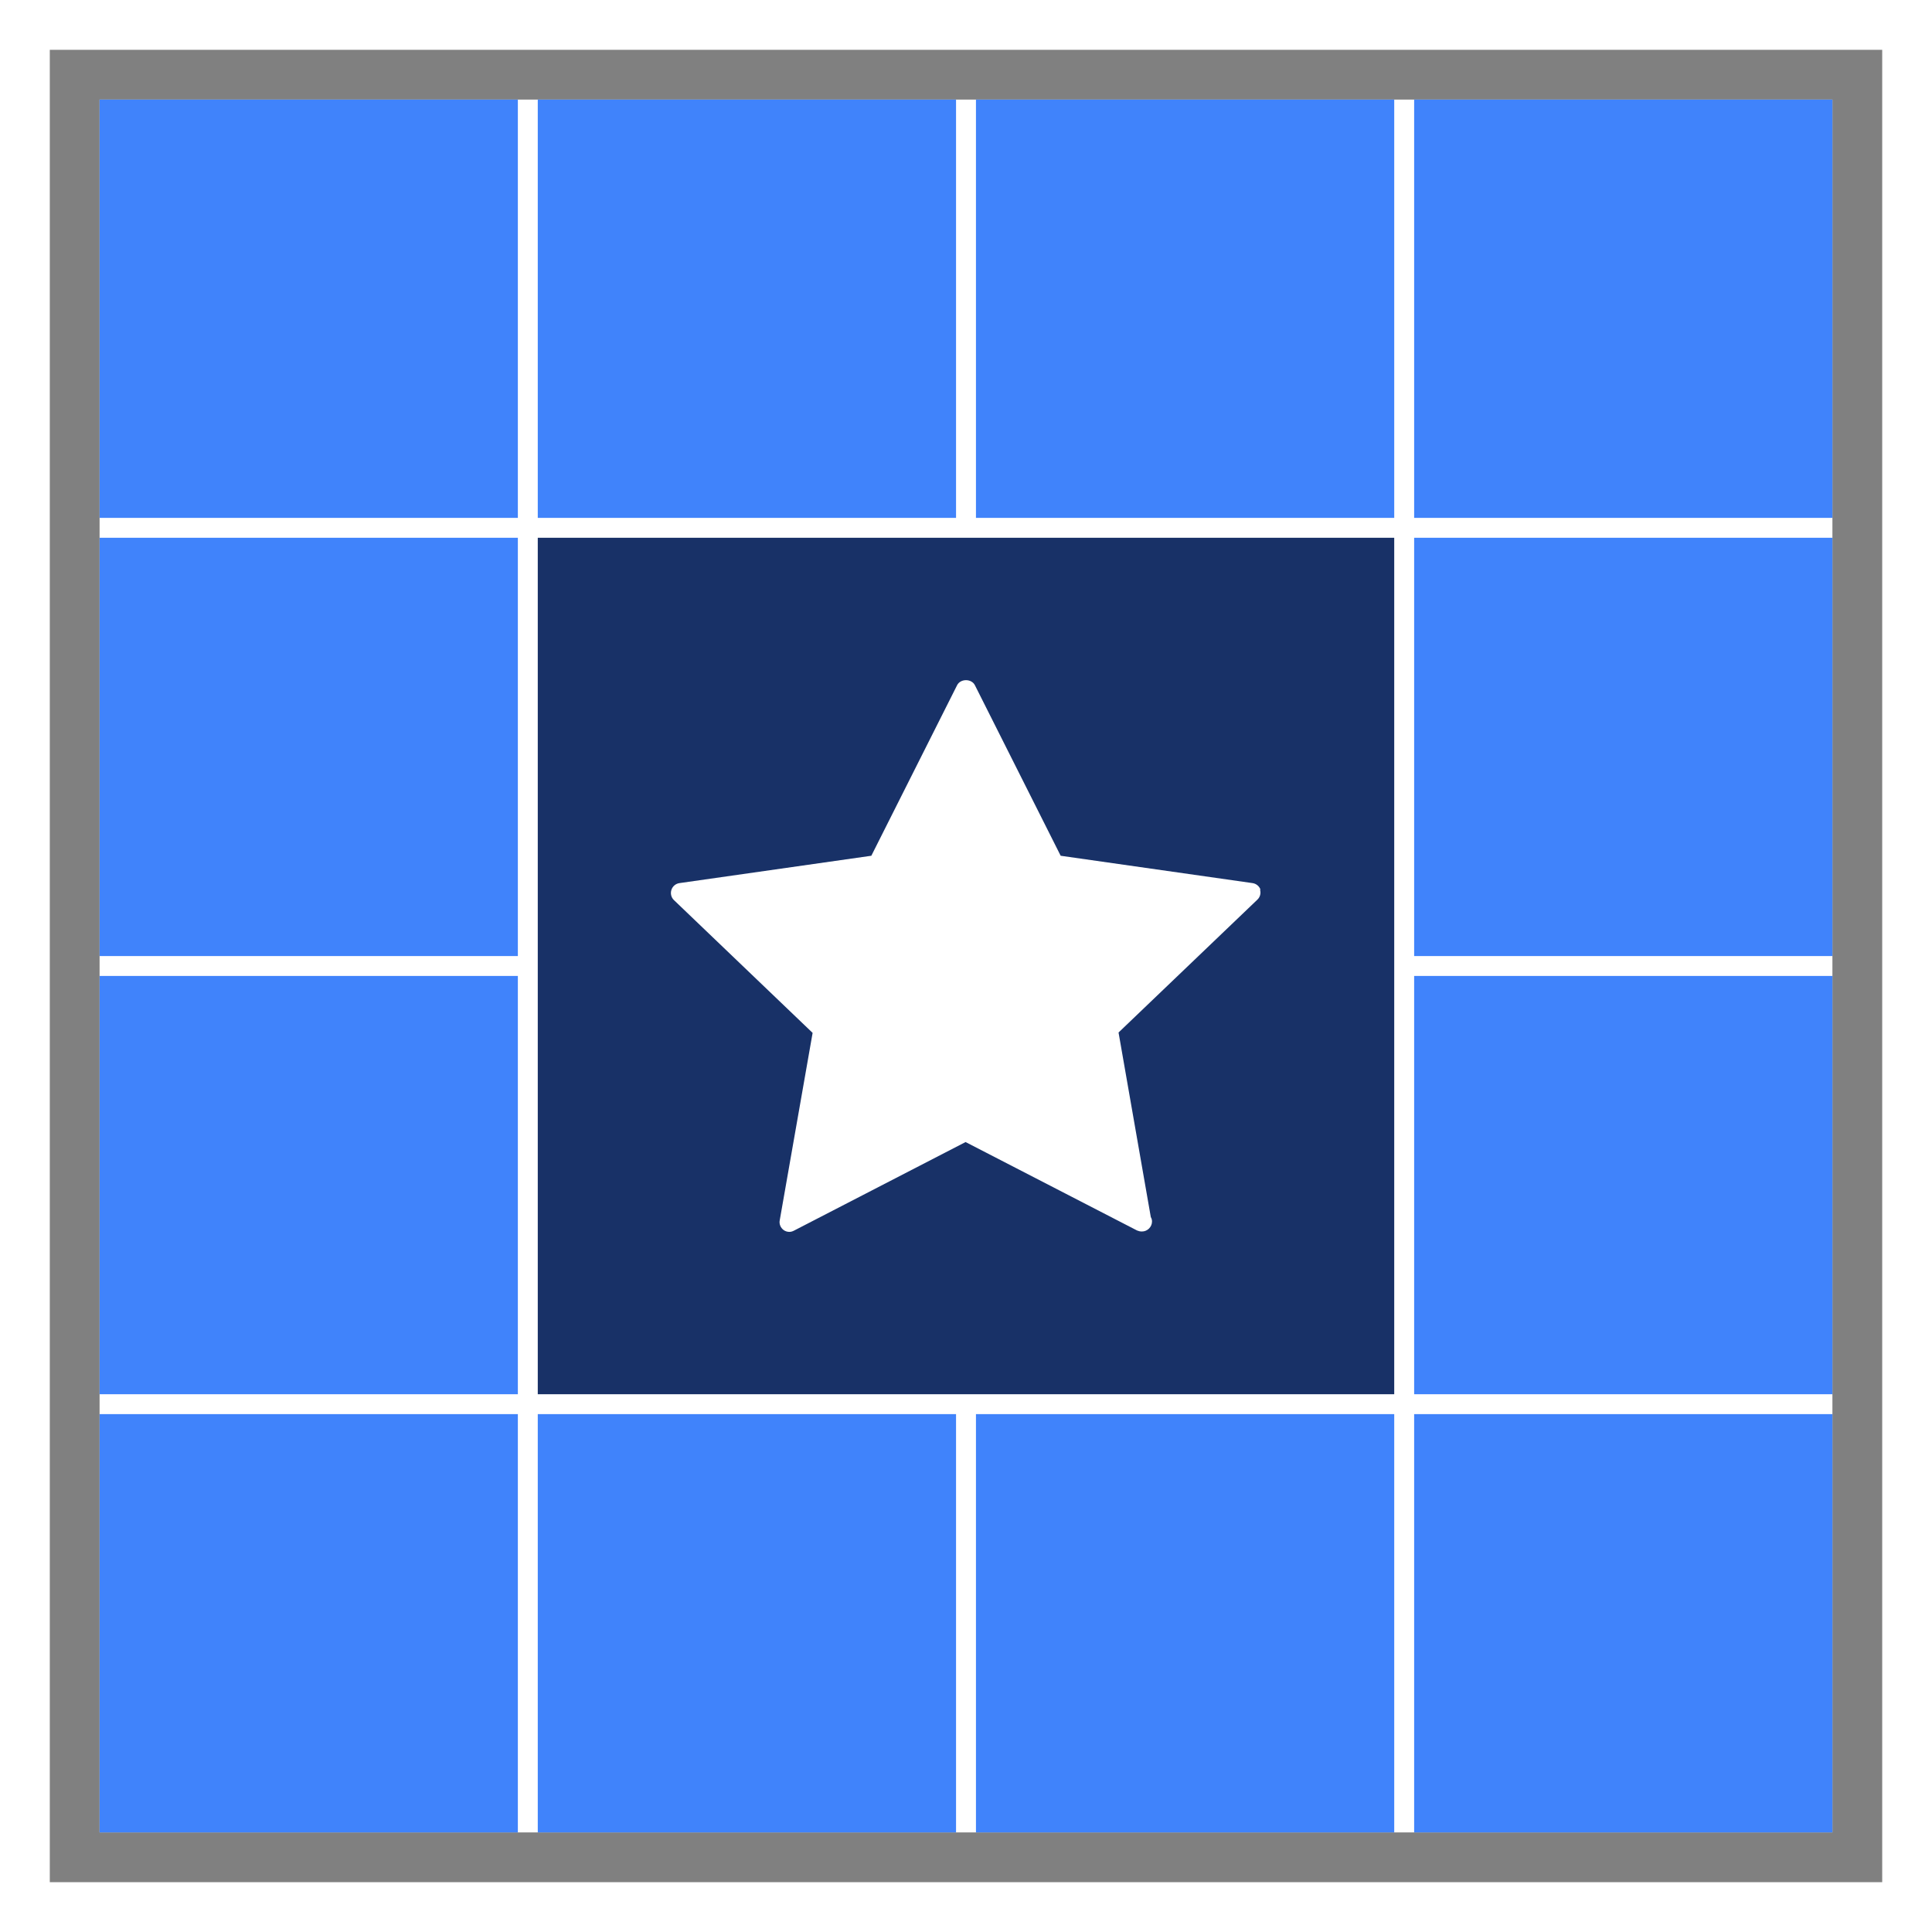 <svg xmlns="http://www.w3.org/2000/svg" width="97" height="97" viewBox="0 0 97 97"><rect x="0" y="0" width="97" height="97" fill="#808080" stroke="none"/><path d="M2.5 2.5h92v92h-92zM92 5v87H5V5h87m5-5H0v97h97V0z" fill="#FFF"/><path fill="#4083FB" d="M5 5h21v21H5zm22 0h21v21H27zm22 0h21v21H49zm22 0h21v21H71zM5 27h21v21H5z"/><path fill="#183167" d="M27 27h43v43H27z"/><path fill="#4083FB" d="M71 27h21v21H71zM5 49h21v21H5zm66 0h21v21H71zM5 71h21v21H5zm22 0h21v21H27zm22 0h21v21H49zm22 0h21v21H71z"/><path fill="#FFF" d="M63.29 44.68c-.057-.182-.215-.315-.404-.342l-9.633-1.373-4.306-8.562c-.17-.338-.724-.338-.894 0l-4.306 8.562-9.633 1.373c-.19.027-.347.16-.405.342s-.01.382.13.514l6.96 6.664-1.65 9.405c-.04.187.04.376.19.49.08.062.19.096.29.096.08 0 .15-.02.23-.06l8.62-4.45 8.61 4.44c.07.03.15.05.23.05h.02c.27 0 .5-.23.5-.5 0-.08-.02-.16-.06-.22l-1.62-9.27 6.97-6.67c.14-.13.19-.33.13-.51z"/></svg>
